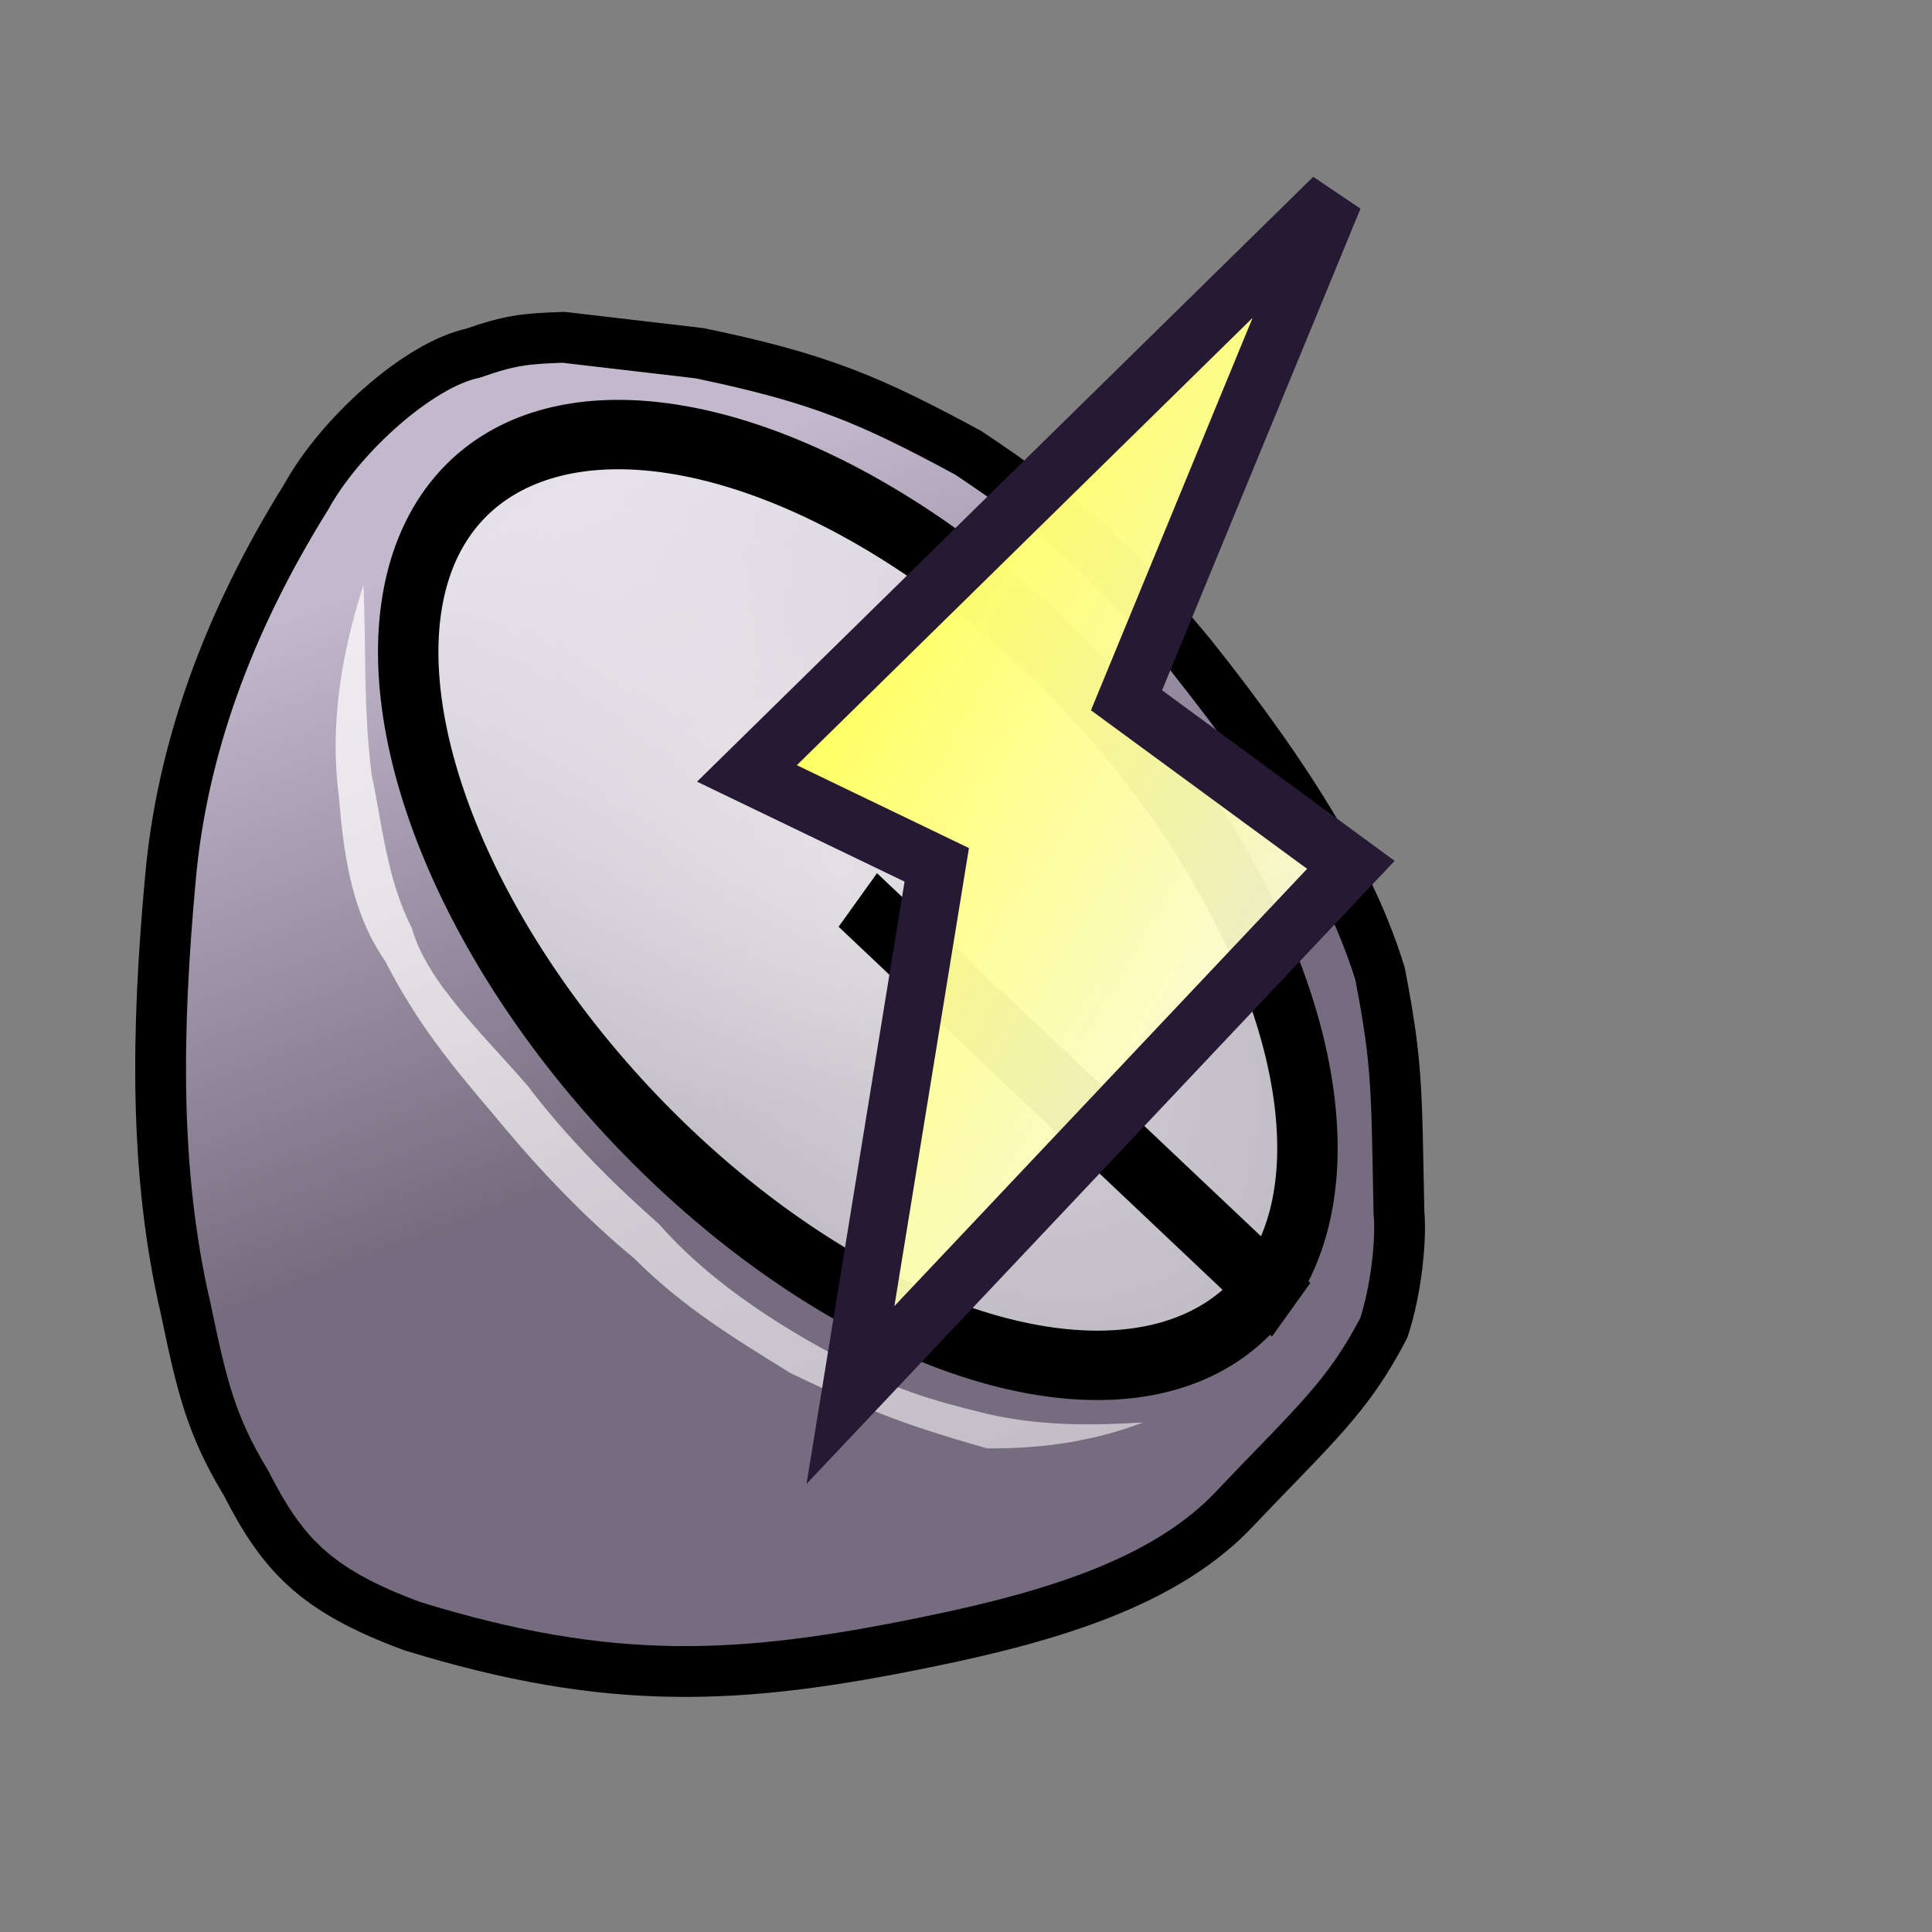 <?xml version="1.0" encoding="UTF-8" standalone="no"?>
<!DOCTYPE svg PUBLIC "-//W3C//DTD SVG 20010904//EN"
"http://www.w3.org/TR/2001/REC-SVG-20010904/DTD/svg10.dtd">
<!-- Created with Inkscape (http://www.inkscape.org/) -->
<svg
   version="1.0"
   x="0"
   y="0"
   width="48pt"
   height="48pt"
   id="svg1"
   sodipodi:version="0.32"
   inkscape:version="0.37"
   sodipodi:docname="connect_creating.svg"
   sodipodi:docbase="/home/tom"
   xmlns="http://www.w3.org/2000/svg"
   xmlns:inkscape="http://www.inkscape.org/namespaces/inkscape"
   xmlns:sodipodi="http://sodipodi.sourceforge.net/DTD/sodipodi-0.dtd"
   xmlns:xlink="http://www.w3.org/1999/xlink">
  <rect width="100%" height="100%" fill="#808080" stroke="none"/>
  <sodipodi:namedview
     id="base"
     inkscape:zoom="0.50000000"
     inkscape:cx="31.3734131"
     inkscape:cy="24.6896362"
     inkscape:window-width="1018"
     inkscape:window-height="711"
     inkscape:window-x="0"
     inkscape:window-y="30" />
  <defs
     id="defs3">
    <linearGradient
       id="linearGradient613">
      <stop
         style="stop-color:#ffffff;stop-opacity:1;"
         offset="0"
         id="stop614" />
      <stop
         style="stop-color:#ffffff;stop-opacity:0;"
         offset="1"
         id="stop615" />
    </linearGradient>
    <linearGradient
       id="linearGradient595">
      <stop
         style="stop-color:#7f7f7f;stop-opacity:1;"
         offset="0"
         id="stop596" />
      <stop
         style="stop-color:#e6e6e6;stop-opacity:1;"
         offset="1"
         id="stop597" />
    </linearGradient>
    <linearGradient
       id="linearGradient590">
      <stop
         style="stop-color:#ffff61;stop-opacity:1;"
         offset="0"
         id="stop591" />
      <stop
         style="stop-color:#ffffff;stop-opacity:0.903;"
         offset="1"
         id="stop592" />
    </linearGradient>
    <linearGradient
       id="linearGradient584">
      <stop
         style="stop-color:#d9cce6;stop-opacity:1;"
         offset="0"
         id="stop585" />
      <stop
         style="stop-color:#73667f;stop-opacity:1;"
         offset="1"
         id="stop586" />
    </linearGradient>
    <linearGradient
       x1="0.012"
       y1="0.016"
       x2="0.988"
       y2="1"
       id="linearGradient587"
       xlink:href="#linearGradient584" />
    <linearGradient
       x1="0.012"
       y1="0"
       x2="0.842"
       y2="0.906"
       id="linearGradient589"
       xlink:href="#linearGradient590" />
    <linearGradient
       id="linearGradient594"
       xlink:href="#linearGradient595"
       x1="-0.267"
       y1="0.391"
       x2="0.933"
       y2="0.578" />
    <linearGradient
       x1="0"
       y1="0.023"
       x2="0.952"
       y2="0.977"
       id="linearGradient599"
       xlink:href="#linearGradient590" />
    <linearGradient
       id="linearGradient601"
       xlink:href="#linearGradient590"
       x1="0.357"
       y1="0.227"
       x2="0.929"
       y2="0.891" />
    <linearGradient
       xlink:href="#linearGradient584"
       id="linearGradient602"
       x1="0.27"
       y1="0.141"
       x2="0.429"
       y2="0.594" />
    <radialGradient
       xlink:href="#linearGradient613"
       id="radialGradient603"
       cx="0.475"
       cy="0.481"
       r="1.893"
       fx="0.475"
       fy="0.481" />
    <linearGradient
       xlink:href="#linearGradient613"
       id="linearGradient609"
       x1="0.206"
       y1="0.273"
       x2="1.698"
       y2="3.664" />
  </defs>
  <path
     style="font-size:12;fill:url(#linearGradient602);fill-opacity:0.75;fill-rule:evenodd;stroke:#000000;stroke-width:1.262pt;"
     d="M 15.663 11.701 C 13.826 12.097 11.238 14.469 10.153 16.445 C 7.523 20.662 6.02 24.879 5.645 29.096 C 5.186 34.103 5.102 38.847 6.146 43.327 C 6.688 45.919 6.98 47.193 8.149 49.126 C 9.36 51.497 10.445 52.683 13.659 53.869 C 20.212 55.89 24.512 55.67 30.689 54.397 C 35.03 53.518 38.495 52.376 40.707 50.18 C 43.545 47.193 44.631 46.314 45.841 43.986 C 46.259 42.712 46.426 41.043 46.342 40.165 C 46.259 36.08 46.3 35.289 45.716 32.258 C 44.798 29.271 42.878 26.021 39.455 21.716 C 36.616 18.29 35.03 16.972 32.067 14.996 C 28.811 13.239 27.183 12.536 23.176 11.701 C 21.673 11.526 20.171 11.35 18.668 11.174 C 17.416 11.218 16.915 11.262 15.663 11.701 z "
     id="path599"
     sodipodi:nodetypes="cccccccccccccccc" />
  <path
     sodipodi:type="arc"
     style="font-size:12;fill:url(#radialGradient603);fill-opacity:0.75;fill-rule:evenodd;stroke:#000000;stroke-width:1pt;"
     id="path601"
     sodipodi:cx="-46.71875000"
     sodipodi:cy="59.06250000"
     sodipodi:rx="11.71875000"
     sodipodi:ry="6.40625000"
     d="M -35 59.062 A 11.719 6.406 0 1 0 -58.438,59.062 A 11.719 6.406 0 1 0 -35 59.062 L -46.719 59.062 z"
     transform="matrix(1.159,1.096,-0.954,1.331,138.909,2.405)" />
  <path
     style="fill:url(#linearGradient609);fill-rule:evenodd;stroke:none;stroke-opacity:1;stroke-width:1pt;stroke-linejoin:miter;stroke-linecap:butt;fill-opacity:0.75;"
     d="M 12.041 19.378 C 12.131 21.475 12.03 23.472 12.313 25.67 C 12.659 27.291 12.812 29.114 13.639 30.735 C 14.149 32.546 16.005 34.256 17.477 35.967 C 18.638 37.492 20.087 39.017 21.825 40.543 C 23.332 42.271 25.512 43.796 28.076 45.119 C 29.52 45.994 30.772 46.364 32.697 46.835 C 34.418 47.234 36.14 47.228 37.861 47.121 C 36.332 47.711 34.61 47.997 32.697 47.979 C 29.663 47.115 28.647 46.656 26.19 45.489 C 24.367 44.356 22.641 43.325 21.01 41.687 C 19.47 40.417 17.93 38.844 16.389 36.968 C 15.02 35.359 13.842 33.952 12.76 31.837 C 11.64 30.222 11.385 28.304 11.225 26.385 C 10.921 24.05 11.289 21.714 12.041 19.378 z "
     id="path608"
     sodipodi:nodetypes="ccccccccccccccc" />
  <path
     style="font-size:12;fill:url(#linearGradient601);fill-rule:evenodd;stroke:#261933;stroke-width:1.445pt;"
     d="M 44.177 6.545 L 24.743 25.621 L 31.031 28.649 L 28.173 46.211 L 44.749 28.649 L 37.318 23.198 L 44.177 6.545 z "
     id="path597" />
</svg>

